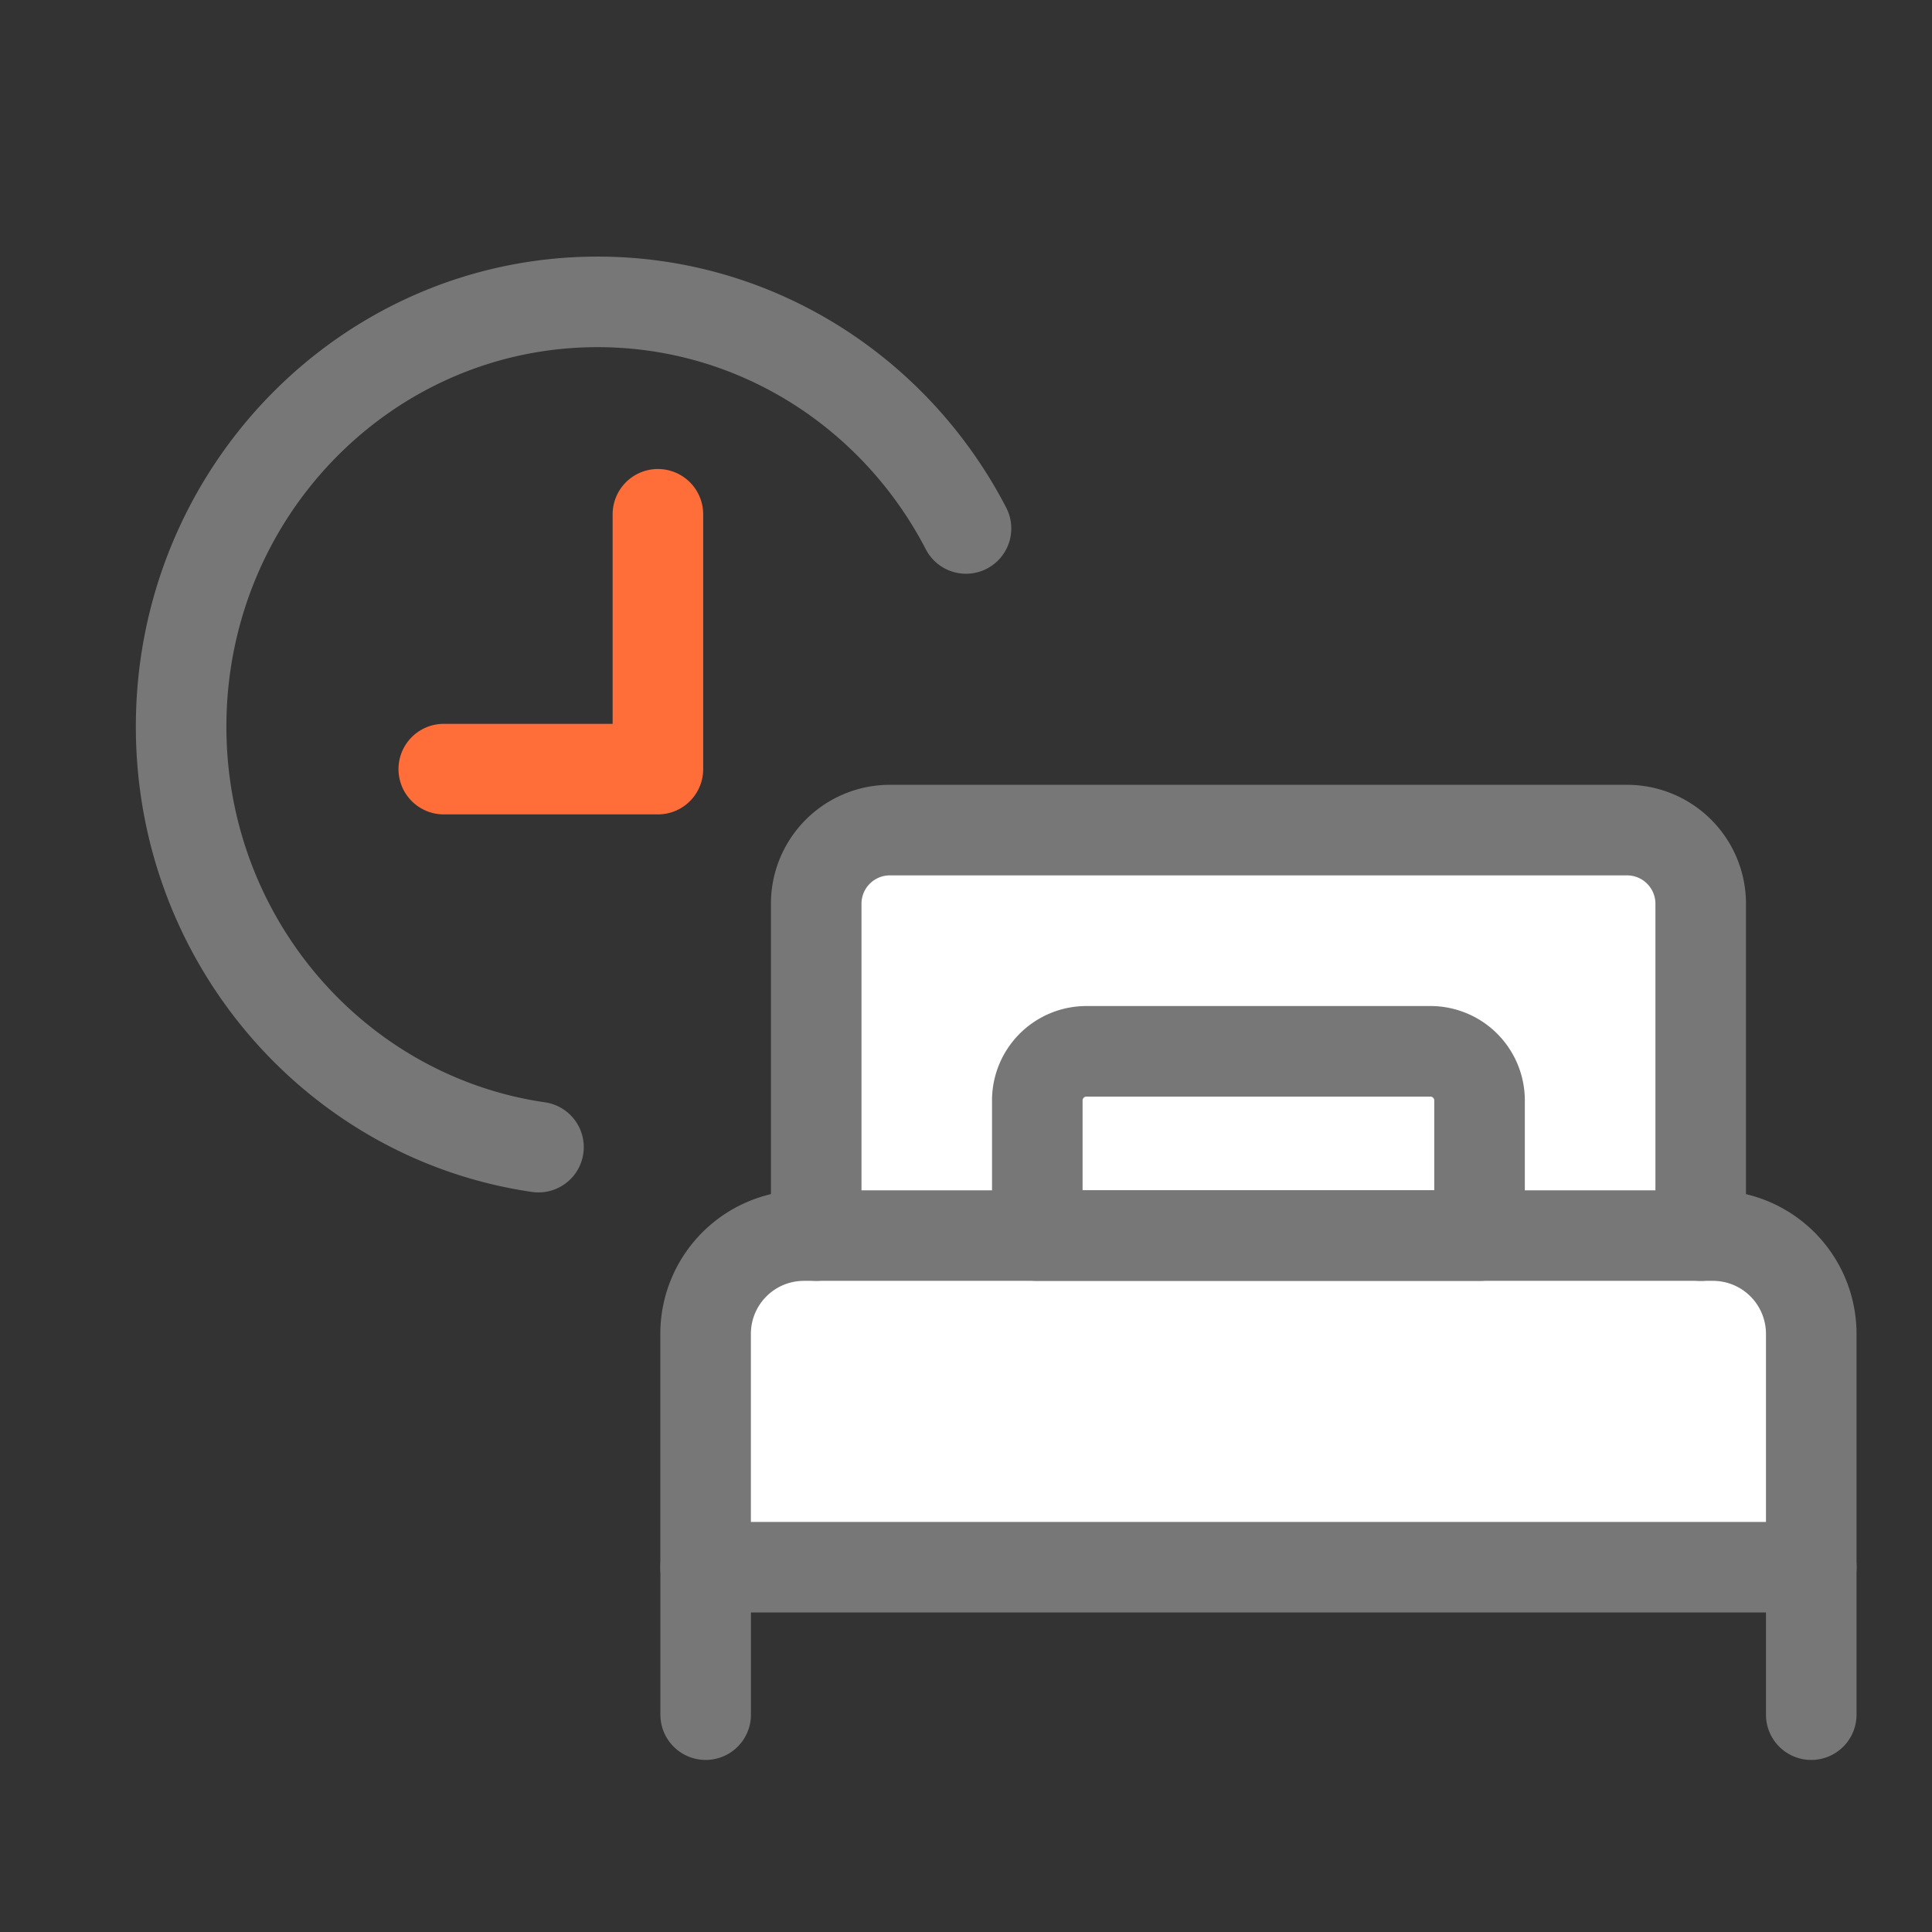 <svg xmlns:xlink="http://www.w3.org/1999/xlink" xmlns="http://www.w3.org/2000/svg" width="32" height="32" fill="none"><rect width="100%" height="100%" fill="#333333" stroke="none"/><path fill="#FFFFFF" d="M13.519 13.75h14.65v6.511h-14.65zM11.891 20.261h17.906v5.697H11.891z"></path><path fill="#FFFFFF" stroke="#777777" stroke-linecap="round" stroke-linejoin="round" stroke-width="1.5px" d="M13.315 20.465h15.057A1.628 1.628 0 0 1 30 22.092v3.866H11.687v-3.866a1.628 1.628 0 0 1 1.628-1.627Z"></path><path stroke="#777777" stroke-linecap="round" stroke-linejoin="round" stroke-width="1.5px" d="M11.688 25.958V28.4M30 25.958V28.4M28.169 20.465V14.97a1.22 1.22 0 0 0-1.221-1.221H14.74a1.22 1.22 0 0 0-1.221 1.22v5.495" fill="none"></path><path stroke="#777777" stroke-linecap="round" stroke-linejoin="round" stroke-width="1.5px" d="M17.995 17.413h5.697a.814.814 0 0 1 .814.813v2.239h-7.325v-2.239a.814.814 0 0 1 .814-.813v0ZM8.919 19C5.573 18.515 3 15.582 3 12.035 3 8.15 6.088 5 9.897 5 12.545 5 14.844 6.521 16 8.753" fill="none"></path><path stroke="#FF6D38" stroke-linecap="round" stroke-linejoin="round" stroke-width="1.5px" d="M10.897 8.518v4.221H7.35" fill="none"></path></svg>